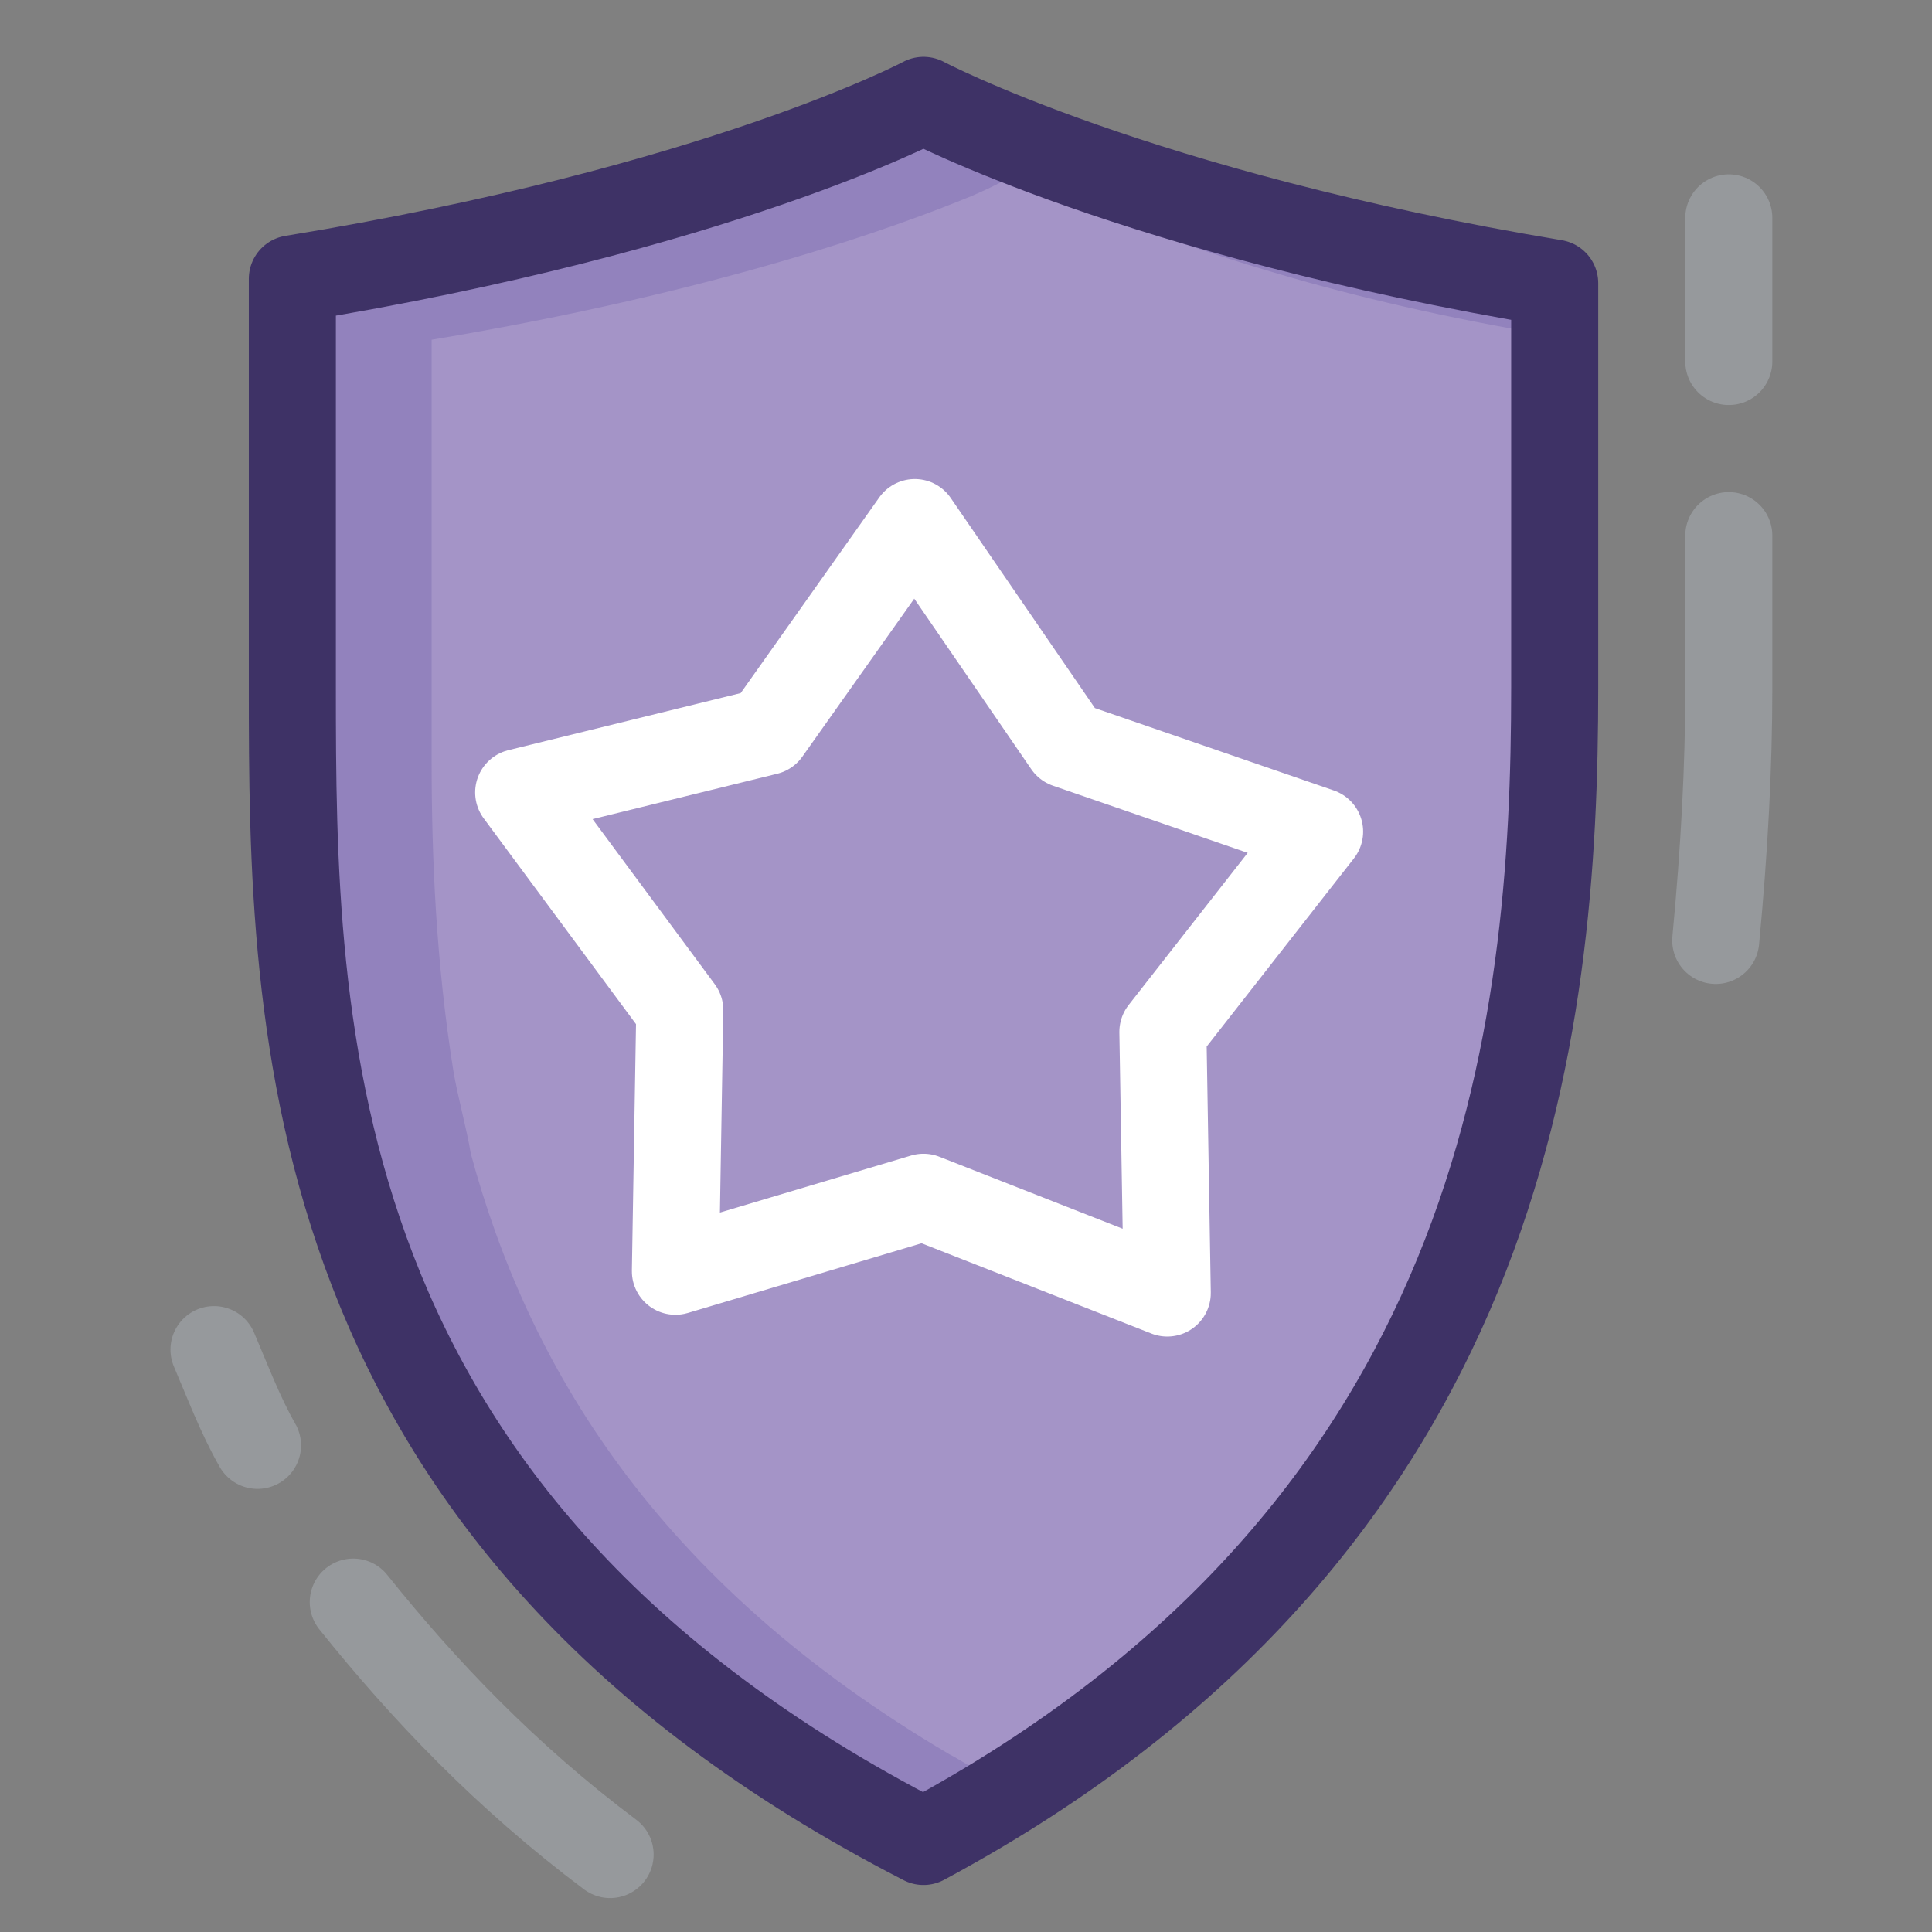 <svg xmlns="http://www.w3.org/2000/svg" width="34" height="34" fill="none" viewBox="0 0 34 34"><rect x="0" y="0" width="34" height="34" fill="#808080" stroke="none"/><g clip-path="url(#clip0)"><path fill="#9282BD" d="M27.36 4.983V12.184C27.36 14.865 27.206 18.159 26.058 21.453C25.981 21.606 25.981 21.683 25.904 21.836C25.445 23.062 24.832 24.287 24.066 25.513C23.913 25.743 23.836 25.896 23.683 26.126C22.074 28.5 19.699 30.722 16.252 32.56C15.869 32.331 15.486 32.101 15.103 31.948C9.358 28.5 6.907 24.364 5.911 20.381C5.758 19.844 5.681 19.308 5.528 18.772C5.145 16.703 5.068 14.712 5.068 12.873C5.068 12.567 5.068 12.337 5.068 12.107V4.983C10.584 4.064 13.954 2.762 15.41 2.149C15.946 1.919 16.252 1.766 16.252 1.766C16.252 1.766 17.938 2.685 21.385 3.604C22.917 4.064 24.985 4.6 27.36 4.983Z"/><path fill="#A494C7" d="M17.861 3.068C17.861 3.068 17.631 3.221 17.095 3.451C15.793 3.987 12.652 5.136 7.596 5.979V12.643C7.596 12.873 7.596 13.103 7.596 13.41C7.596 15.095 7.673 16.933 7.979 18.848C8.056 19.308 8.209 19.844 8.286 20.304C9.281 23.981 11.503 27.811 16.712 30.875C16.865 30.952 17.095 31.105 17.248 31.182C20.083 29.496 22.151 27.505 23.606 25.36C23.759 25.13 23.913 24.977 23.989 24.747C24.755 23.521 25.368 22.296 25.828 21.07C25.904 20.917 25.904 20.84 25.981 20.687C27.13 17.393 27.283 14.099 27.283 11.418V5.902C25.445 5.596 23.836 5.213 22.534 4.83C19.393 3.911 17.861 3.068 17.861 3.068Z"/><path stroke="#B6BFC7" stroke-linecap="round" stroke-linejoin="round" stroke-miterlimit="10" stroke-width="1.532" d="M4.532 25.436C4.225 24.9 3.996 24.287 3.766 23.751" opacity=".4"/><path stroke="#B6BFC7" stroke-linecap="round" stroke-linejoin="round" stroke-miterlimit="10" stroke-width="1.532" d="M10.737 32.637C8.898 31.258 7.443 29.726 6.217 28.194" opacity=".4"/><path stroke="#B6BFC7" stroke-linecap="round" stroke-linejoin="round" stroke-miterlimit="10" stroke-width="1.532" d="M30.424 9.426V12.107C30.424 13.486 30.347 14.942 30.194 16.55" opacity=".4"/><path stroke="#B6BFC7" stroke-linecap="round" stroke-linejoin="round" stroke-miterlimit="10" stroke-width="1.532" d="M30.424 3.834V6.362" opacity=".4"/><path stroke="#3E3266" stroke-linecap="round" stroke-linejoin="round" stroke-miterlimit="10" stroke-width="1.532" d="M27.36 12.107C27.36 18.082 26.517 26.892 16.252 32.407C5.221 26.739 5.145 18.082 5.145 12.107V4.907C12.652 3.681 16.252 1.766 16.252 1.766C16.252 1.766 20.006 3.758 27.36 4.983V12.107Z"/><path stroke="#fff" stroke-linecap="round" stroke-linejoin="round" stroke-miterlimit="10" stroke-width="1.532" d="M20.542 22.755L16.252 21.07L11.886 22.372L11.963 17.776L9.128 13.946L13.495 12.873L16.099 9.196L18.78 13.103L23.223 14.635L20.465 18.159L20.542 22.755Z"/></g><defs><clipPath id="clip0"><rect width="28.19" height="32.403" x="3" y="1" fill="#fff"/></clipPath></defs></svg>
